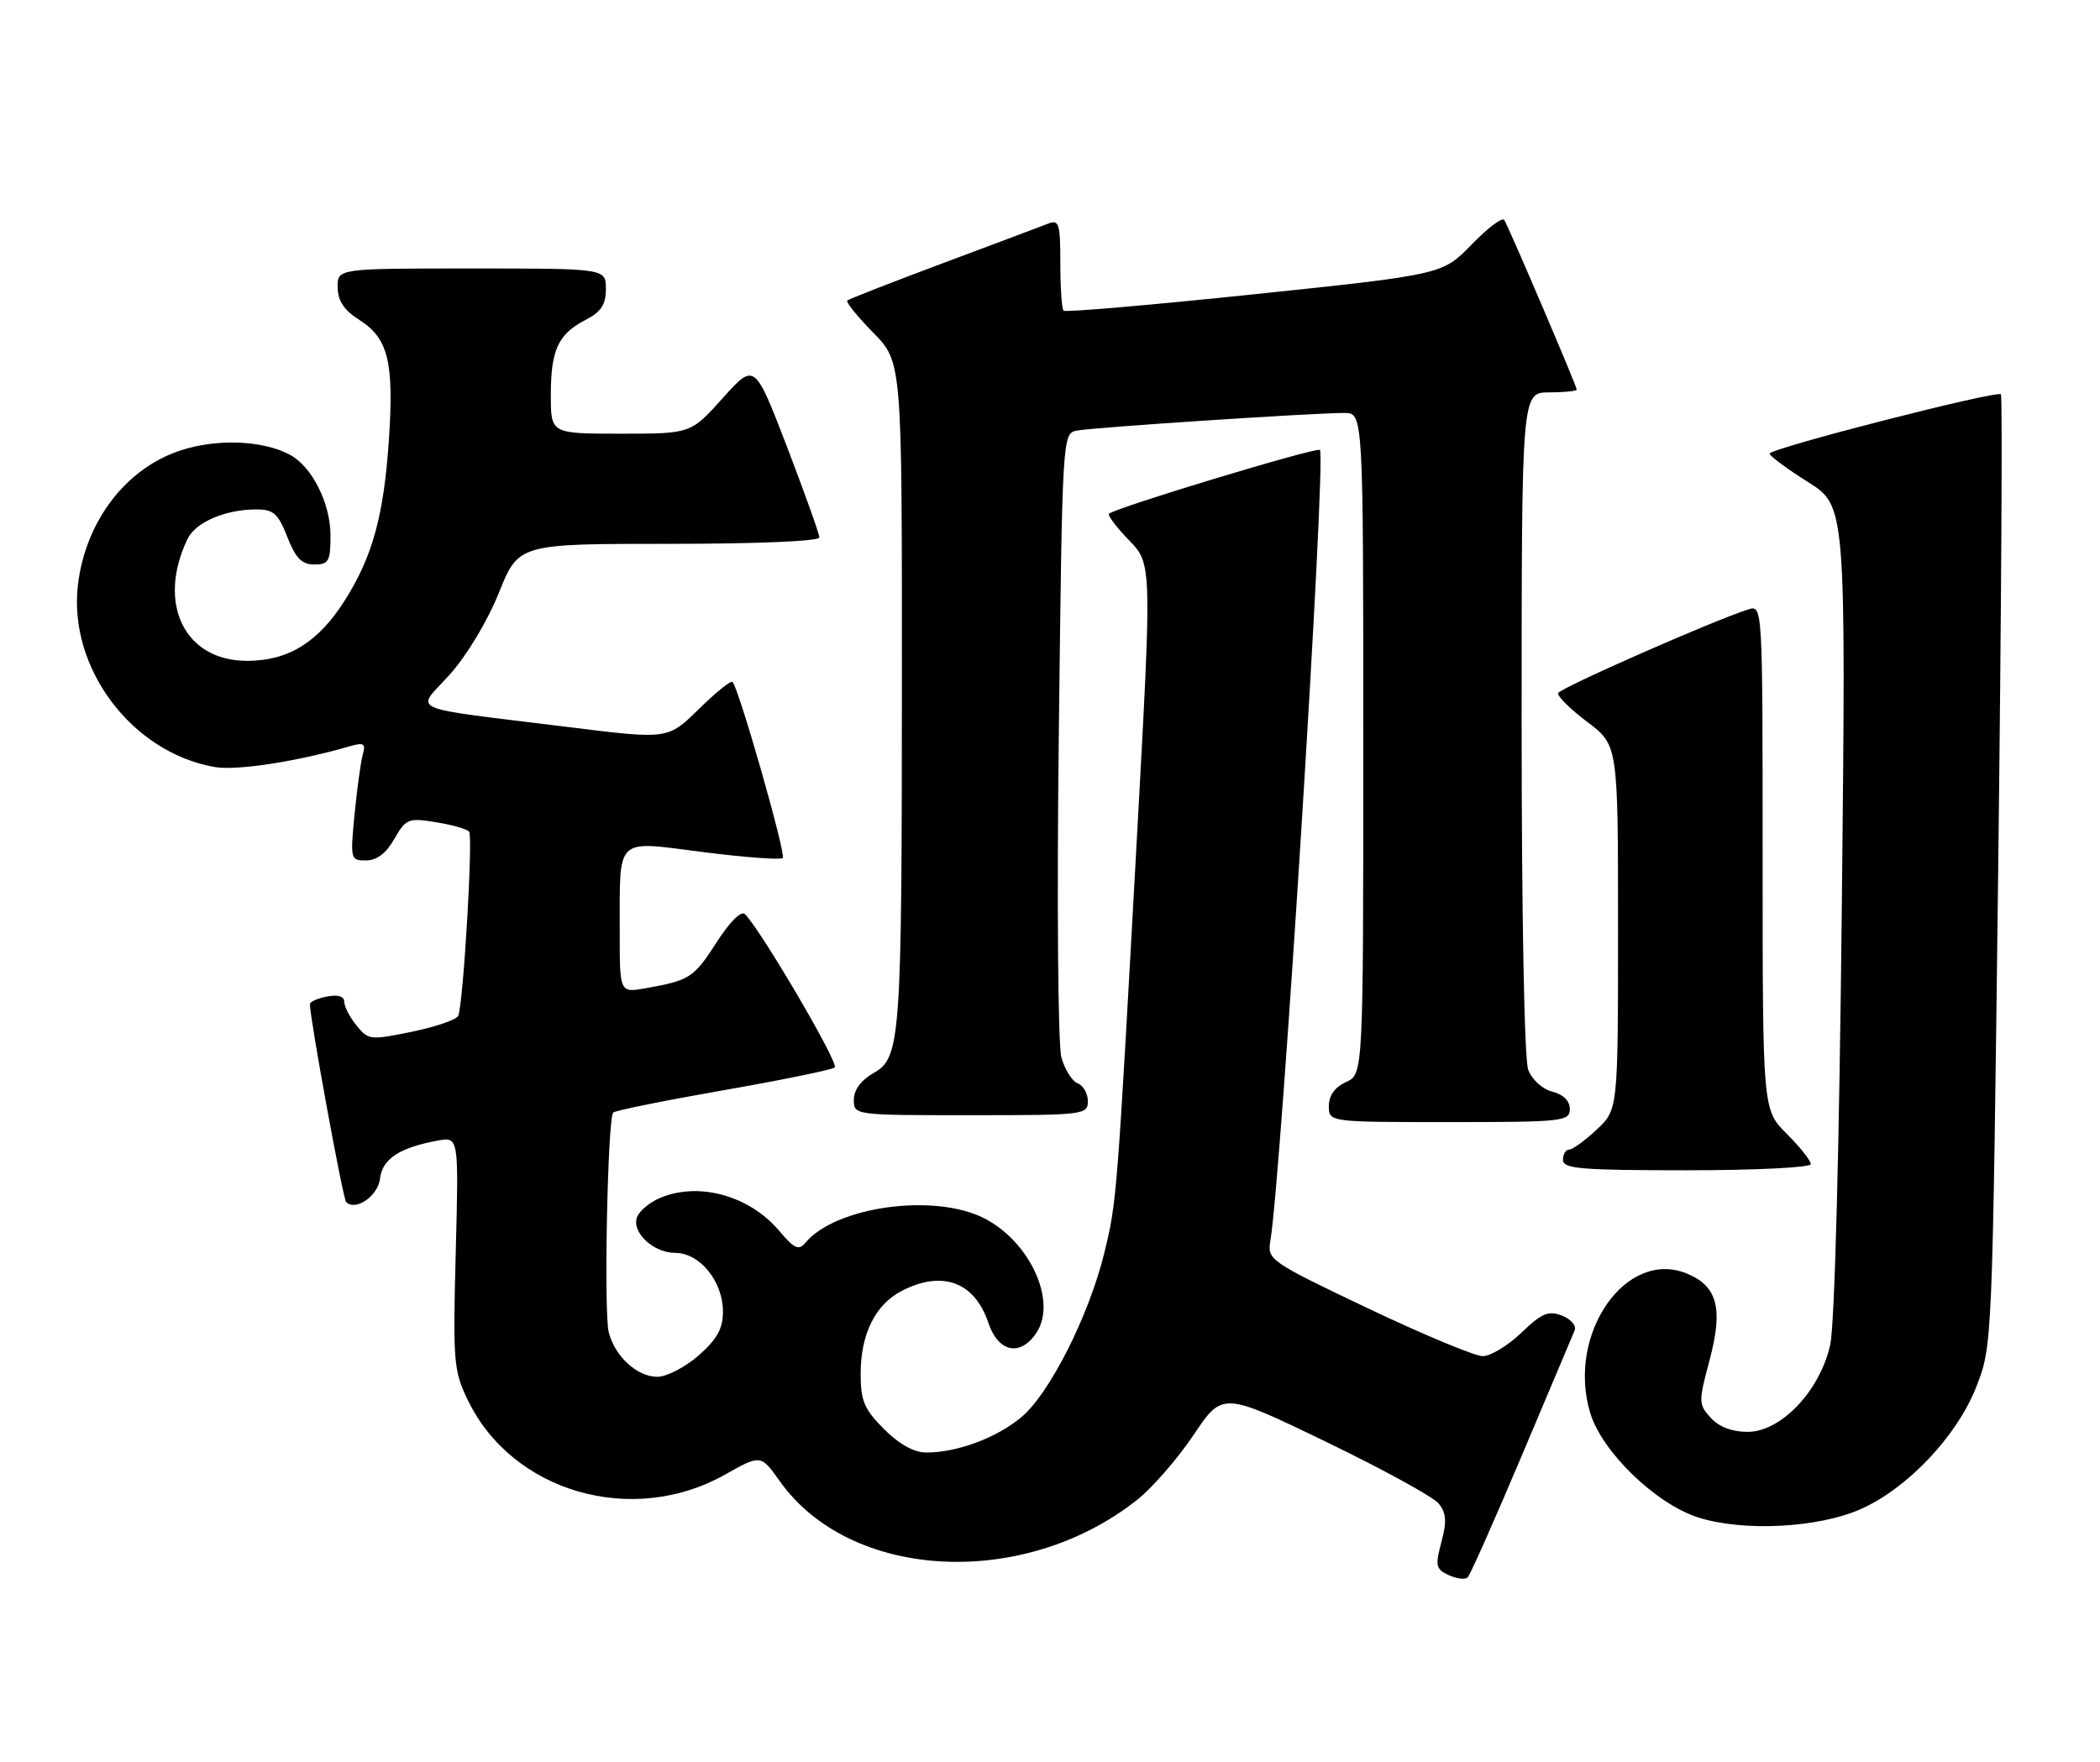 <?xml version="1.0" encoding="UTF-8" standalone="no"?>
<!DOCTYPE svg PUBLIC "-//W3C//DTD SVG 1.1//EN" "http://www.w3.org/Graphics/SVG/1.1/DTD/svg11.dtd" >
<svg xmlns="http://www.w3.org/2000/svg" xmlns:xlink="http://www.w3.org/1999/xlink" version="1.1" viewBox="0 0 305 256">
 <g >
 <path fill="currentColor"
d=" M 221.00 211.50 C 224.95 202.15 228.41 193.94 228.70 193.26 C 228.98 192.57 228.15 191.61 226.85 191.11 C 224.89 190.35 223.91 190.76 220.96 193.60 C 219.01 195.47 216.48 197.00 215.35 197.00 C 214.21 197.00 206.70 193.87 198.65 190.04 C 184.45 183.28 184.05 183.00 184.50 180.29 C 186.11 170.71 192.65 66.31 191.70 65.36 C 191.24 64.90 162.03 73.74 161.07 74.63 C 160.83 74.85 162.14 76.58 163.97 78.47 C 167.31 81.91 167.31 81.91 165.15 121.21 C 162.22 174.33 162.21 174.50 160.40 181.95 C 158.18 191.09 152.40 202.52 148.30 205.90 C 144.66 208.91 139.00 211.00 134.53 211.00 C 132.76 211.00 130.61 209.81 128.40 207.60 C 125.51 204.71 125.00 203.50 125.00 199.55 C 125.00 193.79 127.13 189.50 130.97 187.52 C 136.85 184.48 141.55 186.21 143.54 192.14 C 144.99 196.47 148.21 197.13 150.55 193.57 C 153.54 189.00 149.58 180.36 142.94 176.97 C 135.70 173.28 121.35 175.25 116.96 180.55 C 116.02 181.69 115.35 181.38 113.20 178.83 C 108.80 173.59 101.23 171.57 95.60 174.14 C 94.23 174.76 92.85 175.95 92.53 176.78 C 91.68 178.99 94.88 182.00 98.08 182.00 C 101.64 182.00 105.00 186.14 105.00 190.53 C 105.00 193.01 104.15 194.53 101.47 196.90 C 99.52 198.60 96.82 200.00 95.47 200.00 C 92.53 200.00 89.30 197.03 88.41 193.52 C 87.68 190.61 88.25 162.42 89.06 161.61 C 89.35 161.32 96.54 159.87 105.04 158.38 C 113.54 156.90 120.83 155.40 121.24 155.06 C 121.89 154.50 110.55 135.15 108.19 132.79 C 107.65 132.25 105.99 133.90 104.07 136.90 C 100.76 142.04 100.18 142.42 93.75 143.56 C 90.00 144.22 90.00 144.22 90.01 135.36 C 90.04 121.31 89.17 122.13 102.15 123.78 C 108.20 124.55 113.40 124.93 113.69 124.64 C 114.20 124.13 107.31 99.99 106.39 99.06 C 106.15 98.82 103.94 100.60 101.48 103.02 C 97.00 107.41 97.00 107.41 82.75 105.64 C 58.34 102.61 60.37 103.50 65.31 98.00 C 67.78 95.25 70.79 90.25 72.45 86.12 C 75.32 79.00 75.32 79.00 97.16 79.00 C 110.01 79.00 119.00 78.62 119.00 78.07 C 119.00 77.55 116.88 71.63 114.30 64.90 C 109.60 52.67 109.60 52.67 104.97 57.83 C 100.34 63.00 100.34 63.00 90.17 63.00 C 80.00 63.00 80.00 63.00 80.00 57.43 C 80.00 50.82 81.05 48.55 85.03 46.48 C 87.31 45.30 88.00 44.26 88.00 41.97 C 88.00 39.00 88.00 39.00 68.50 39.00 C 49.00 39.00 49.00 39.00 49.04 41.75 C 49.07 43.72 49.97 45.07 52.23 46.50 C 56.38 49.14 57.23 52.59 56.49 63.78 C 55.76 74.86 54.11 80.86 50.06 87.25 C 46.21 93.31 41.87 95.99 35.89 96.00 C 26.81 96.00 22.74 87.69 27.23 78.30 C 28.40 75.86 32.73 74.00 37.23 74.00 C 39.72 74.00 40.40 74.60 41.73 78.00 C 42.94 81.09 43.84 82.00 45.65 82.00 C 47.75 82.00 48.00 81.54 48.00 77.75 C 47.99 73.09 45.31 67.77 42.09 66.05 C 38.17 63.95 31.44 63.69 26.17 65.45 C 18.25 68.07 12.41 75.75 11.32 84.96 C 9.89 97.01 19.12 109.31 31.17 111.42 C 34.38 111.98 43.15 110.63 50.86 108.39 C 52.85 107.82 53.14 108.01 52.69 109.60 C 52.40 110.65 51.86 114.54 51.50 118.25 C 50.86 124.84 50.90 125.00 53.17 124.99 C 54.73 124.99 56.09 123.95 57.27 121.87 C 58.95 118.93 59.30 118.79 63.27 119.43 C 65.60 119.80 67.79 120.42 68.13 120.80 C 68.72 121.45 67.33 145.23 66.57 147.53 C 66.39 148.09 63.38 149.14 59.90 149.86 C 53.78 151.12 53.49 151.09 51.78 148.97 C 50.80 147.77 50.00 146.22 50.00 145.53 C 50.00 144.73 49.09 144.45 47.50 144.76 C 46.12 145.02 45.01 145.52 45.01 145.87 C 45.05 148.17 49.81 174.14 50.27 174.61 C 51.65 175.99 54.89 173.75 55.19 171.21 C 55.52 168.36 58.03 166.70 63.56 165.69 C 66.63 165.12 66.63 165.12 66.19 181.99 C 65.77 197.84 65.88 199.12 67.96 203.42 C 74.42 216.76 91.84 221.79 105.30 214.21 C 110.50 211.28 110.50 211.28 113.26 215.17 C 123.51 229.61 148.69 230.92 165.16 217.87 C 167.36 216.13 171.04 211.89 173.35 208.45 C 177.56 202.18 177.56 202.18 192.53 209.41 C 200.76 213.39 208.15 217.43 208.94 218.40 C 210.06 219.78 210.15 220.98 209.35 224.00 C 208.42 227.45 208.53 227.94 210.41 228.81 C 211.56 229.34 212.80 229.49 213.16 229.14 C 213.52 228.79 217.05 220.85 221.00 211.50 Z  M 270.23 219.23 C 277.06 216.20 284.23 208.61 287.04 201.44 C 289.36 195.51 289.37 195.40 290.21 126.61 C 290.67 88.72 290.85 57.52 290.61 57.28 C 290.01 56.68 257.00 65.14 257.01 65.90 C 257.01 66.23 259.51 68.08 262.56 70.00 C 268.11 73.50 268.11 73.50 267.50 132.00 C 267.13 167.12 266.46 192.43 265.82 195.33 C 264.35 202.02 258.68 208.00 253.81 208.00 C 251.55 208.00 249.65 207.27 248.46 205.95 C 246.68 203.99 246.67 203.65 248.31 197.52 C 250.29 190.07 249.44 186.84 245.02 185.01 C 236.17 181.34 227.52 193.76 230.95 205.22 C 232.64 210.88 240.46 218.45 246.64 220.43 C 253.18 222.52 264.06 221.96 270.23 219.23 Z  M 263.00 169.10 C 263.00 168.60 261.43 166.62 259.50 164.70 C 256.00 161.20 256.00 161.20 256.00 124.53 C 256.00 87.87 256.00 87.87 253.91 88.53 C 248.78 90.16 226.51 99.97 226.30 100.69 C 226.17 101.14 228.08 103.02 230.53 104.87 C 235.00 108.23 235.00 108.23 235.00 134.72 C 235.00 161.20 235.00 161.20 231.89 164.10 C 230.19 165.69 228.39 167.00 227.89 167.00 C 227.40 167.00 227.00 167.68 227.00 168.50 C 227.00 169.78 229.67 170.00 245.00 170.00 C 255.00 170.00 263.00 169.60 263.00 169.10 Z  M 228.00 161.11 C 228.00 159.92 227.06 158.98 225.46 158.58 C 224.02 158.22 222.51 156.85 221.96 155.41 C 221.39 153.91 221.00 133.30 221.00 104.93 C 221.00 57.00 221.00 57.00 225.00 57.00 C 227.20 57.00 229.00 56.81 229.00 56.59 C 229.00 56.08 219.18 33.10 218.48 31.96 C 218.20 31.51 216.07 33.11 213.74 35.52 C 209.50 39.88 209.50 39.88 182.22 42.74 C 167.21 44.31 154.72 45.39 154.47 45.13 C 154.21 44.88 154.00 41.77 154.00 38.23 C 154.00 32.50 153.81 31.86 152.25 32.48 C 151.29 32.85 144.43 35.44 137.00 38.21 C 129.57 40.99 123.30 43.44 123.06 43.65 C 122.82 43.87 124.51 45.96 126.81 48.31 C 131.00 52.58 131.00 52.58 130.99 98.04 C 130.98 151.34 130.82 153.63 126.85 155.89 C 125.06 156.91 124.01 158.33 124.01 159.75 C 124.00 162.00 124.04 162.00 141.00 162.00 C 157.42 162.00 158.00 161.93 158.00 159.97 C 158.00 158.85 157.33 157.68 156.52 157.37 C 155.71 157.06 154.64 155.35 154.15 153.58 C 153.66 151.80 153.49 130.89 153.78 106.67 C 154.29 63.23 154.30 62.96 156.40 62.55 C 158.74 62.09 190.94 59.97 195.25 59.99 C 198.00 60.00 198.00 60.00 198.00 108.02 C 198.00 156.04 198.00 156.04 195.50 157.18 C 193.87 157.92 193.00 159.14 193.00 160.66 C 193.00 163.00 193.00 163.00 210.50 163.00 C 227.00 163.00 228.00 162.89 228.00 161.11 Z "/>
</g>
</svg>